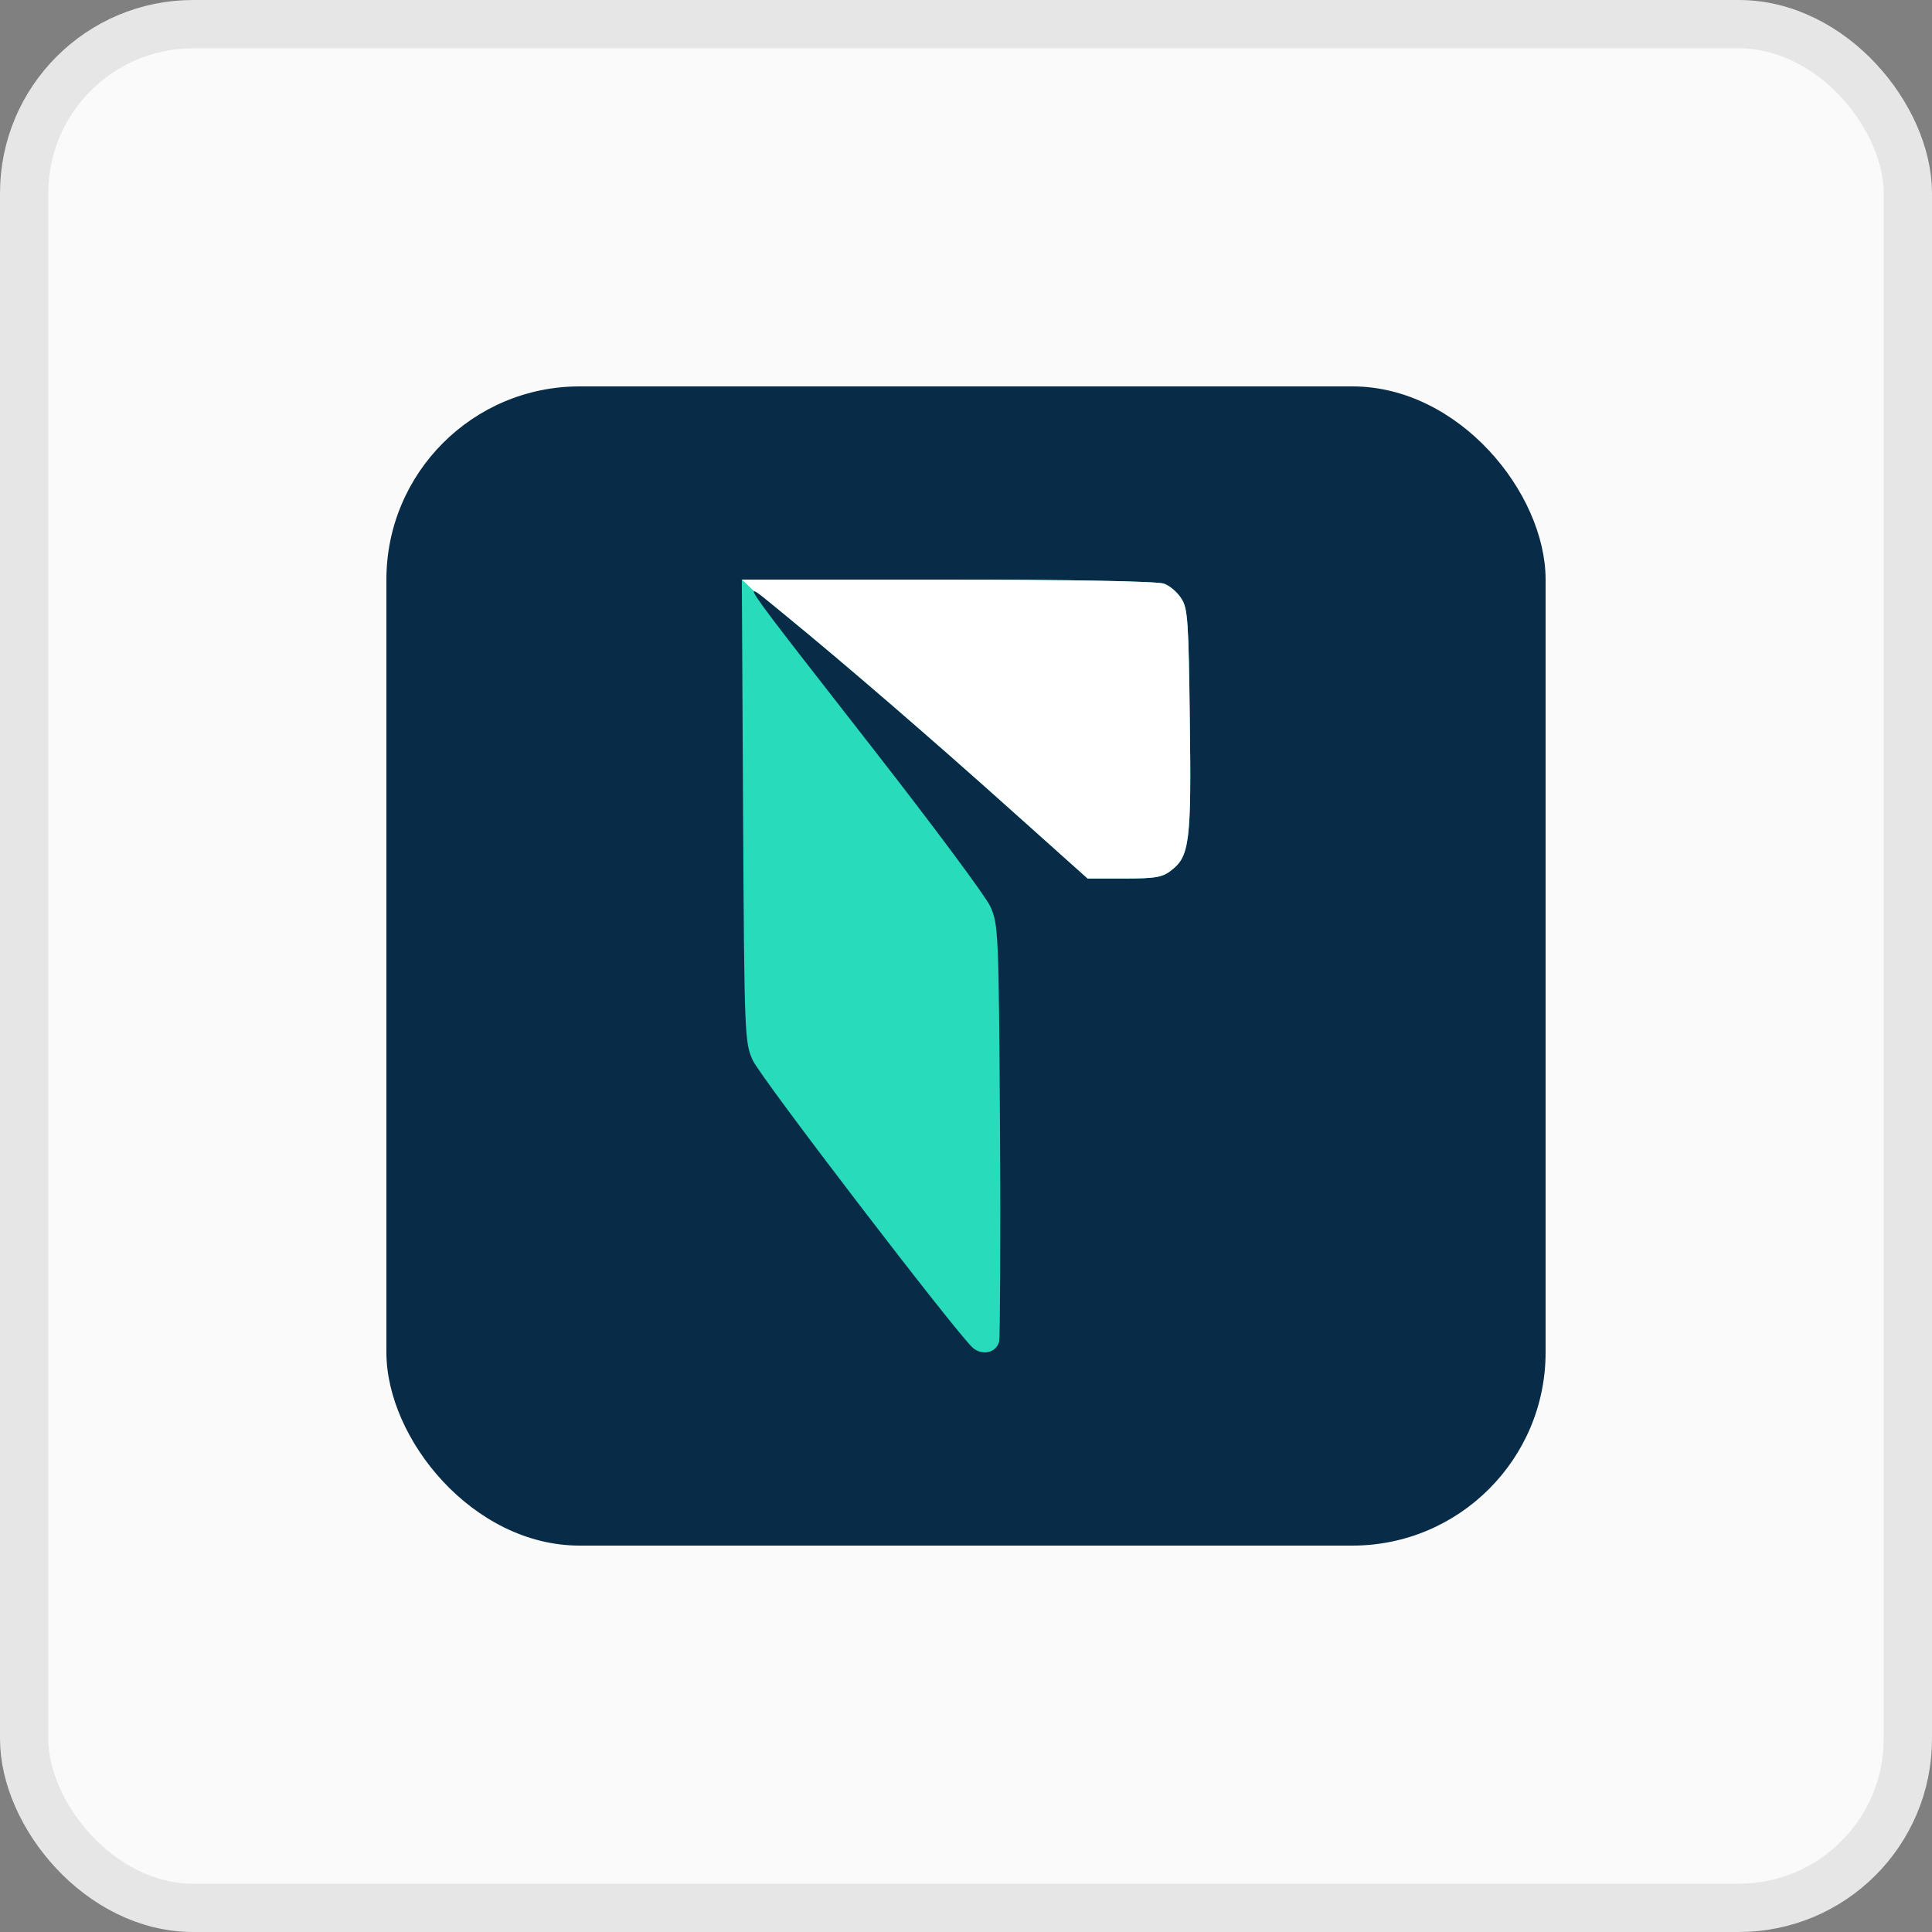 <svg width="40" height="40" viewBox="0 0 40 40" fill="none" xmlns="http://www.w3.org/2000/svg">
<rect x="0" y="0" width="40" height="40" fill="#808080" stroke="none"/>
<rect x="0.5" y="0.5" width="39" height="39" rx="3.5" fill="#FAFAFA"/>
<rect x="0.5" y="0.5" width="39" height="39" rx="3.5" stroke="#E6E6E6"/>
<rect x="8" y="8" width="24" height="24" rx="4" fill="#082C47"/>
<path fill-rule="evenodd" clip-rule="evenodd" d="M15.359 12L15.611 12.24C15.553 12.266 16.037 12.886 17.496 14.757C17.684 14.999 17.889 15.261 18.111 15.546C19.324 17.102 20.402 18.549 20.503 18.766C20.67 19.142 20.678 19.268 20.704 23.374C20.72 25.699 20.704 27.681 20.687 27.773C20.628 28.007 20.344 28.074 20.143 27.907C19.817 27.623 15.752 22.32 15.585 21.952C15.418 21.584 15.41 21.459 15.384 16.784L15.359 12Z" fill="#27DBBB"/>
<path d="M24.099 12.084C24.216 12.125 24.375 12.259 24.459 12.393C24.593 12.594 24.609 12.87 24.634 14.927C24.668 17.411 24.626 17.729 24.258 18.013C24.074 18.164 23.923 18.189 23.279 18.189H22.518L21.013 16.842C19.232 15.245 17.484 13.74 16.279 12.753C15.909 12.452 15.648 12.224 15.611 12.24L15.359 12H19.625C22.134 12 23.974 12.034 24.099 12.084Z" fill="#27DBBB"/>
<path d="M24.099 12.084C24.216 12.125 24.375 12.259 24.459 12.393C24.593 12.594 24.609 12.87 24.634 14.927C24.668 17.411 24.626 17.729 24.258 18.013C24.074 18.164 23.923 18.189 23.279 18.189H22.518L21.013 16.842C19.232 15.245 17.484 13.74 16.279 12.753C15.909 12.452 15.648 12.224 15.611 12.24L15.359 12H19.625C22.134 12 23.974 12.034 24.099 12.084Z" fill="white"/>
</svg>
